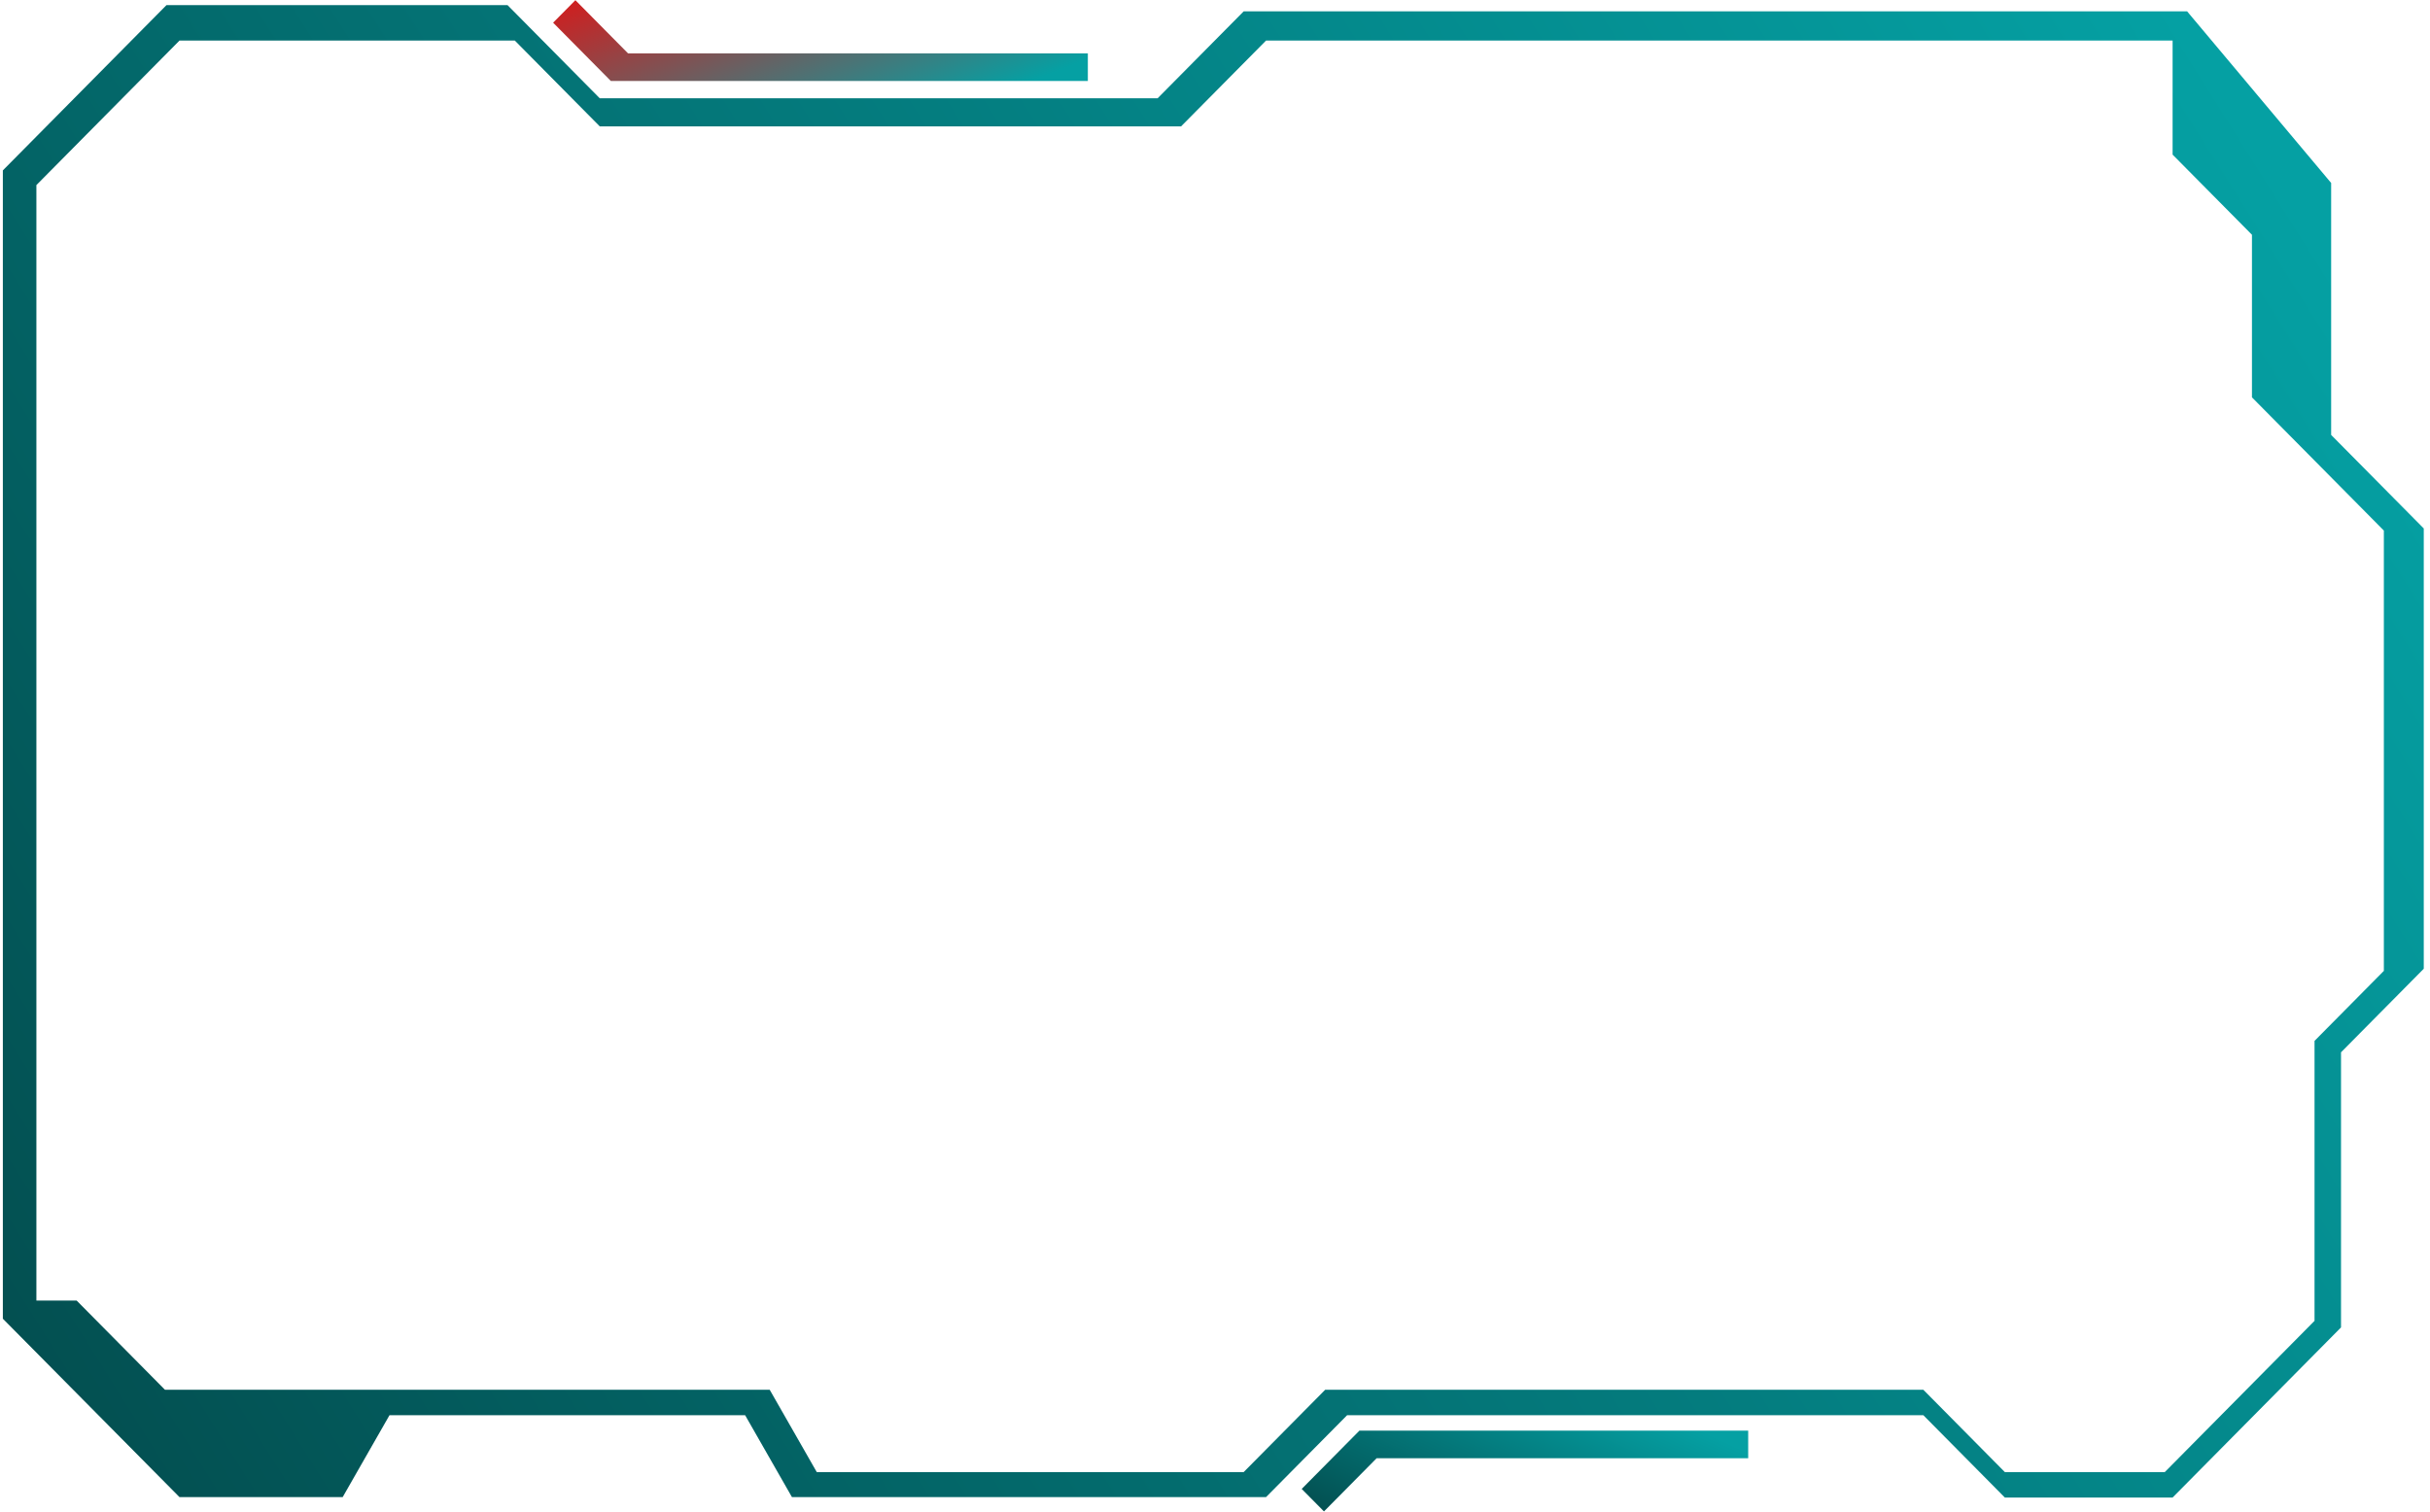 <svg width="368" height="229" viewBox="0 0 368 229" fill="none" xmlns="http://www.w3.org/2000/svg">
<path d="M90.831 14.891H175.306L188.341 1.722H331.22L353.031 27.718V65.884L367.056 80.052V146.749L354.525 159.408V201.082L329.019 226.851H303.615L291.268 214.377H204.012L191.728 226.787H119.932L112.839 214.377H58.988L51.895 226.787H27.18L0.432 199.765V25.811L25.215 0.773H76.858L90.831 14.891ZM27.18 6.147L5.511 28.038V197.013H11.605L24.979 210.523H116.563L123.692 222.998H188.341L200.688 210.523H291.268L303.615 222.998H327.834L350.513 200.086V157.677L361.012 147.07V80.372L341.037 60.192V35.563L329.019 23.421V6.147H191.728L178.861 19.145H90.831L77.966 6.147H27.18Z" fill="url(#paint0_linear_320_16472)"/>
<path d="M264.747 220.901V216.719H205.87L197.13 225.548L200.503 228.956L208.476 220.901H264.747Z" fill="url(#paint1_linear_320_16472)"/>
<path d="M164.744 8.083V12.265H92.504L83.764 3.436L87.137 0.028L95.11 8.083H164.744Z" fill="url(#paint2_linear_320_16472)"/>
<defs>
<linearGradient id="paint0_linear_320_16472" x1="338.784" y1="16.177" x2="-66.045" y2="270.4" gradientUnits="userSpaceOnUse">
<stop stop-color="#05A0A3"/>
<stop offset="1" stop-color="#023C3D"/>
</linearGradient>
<linearGradient id="paint1_linear_320_16472" x1="259.533" y1="217.553" x2="240.87" y2="257.486" gradientUnits="userSpaceOnUse">
<stop stop-color="#05A0A3"/>
<stop offset="1" stop-color="#023C3D"/>
</linearGradient>
<linearGradient id="paint2_linear_320_16472" x1="158.499" y1="11.432" x2="142.021" y2="-30.793" gradientUnits="userSpaceOnUse">
<stop stop-color="#05A0A3"/>
<stop offset="1" stop-color="red"/>
</linearGradient>
</defs>
</svg>
